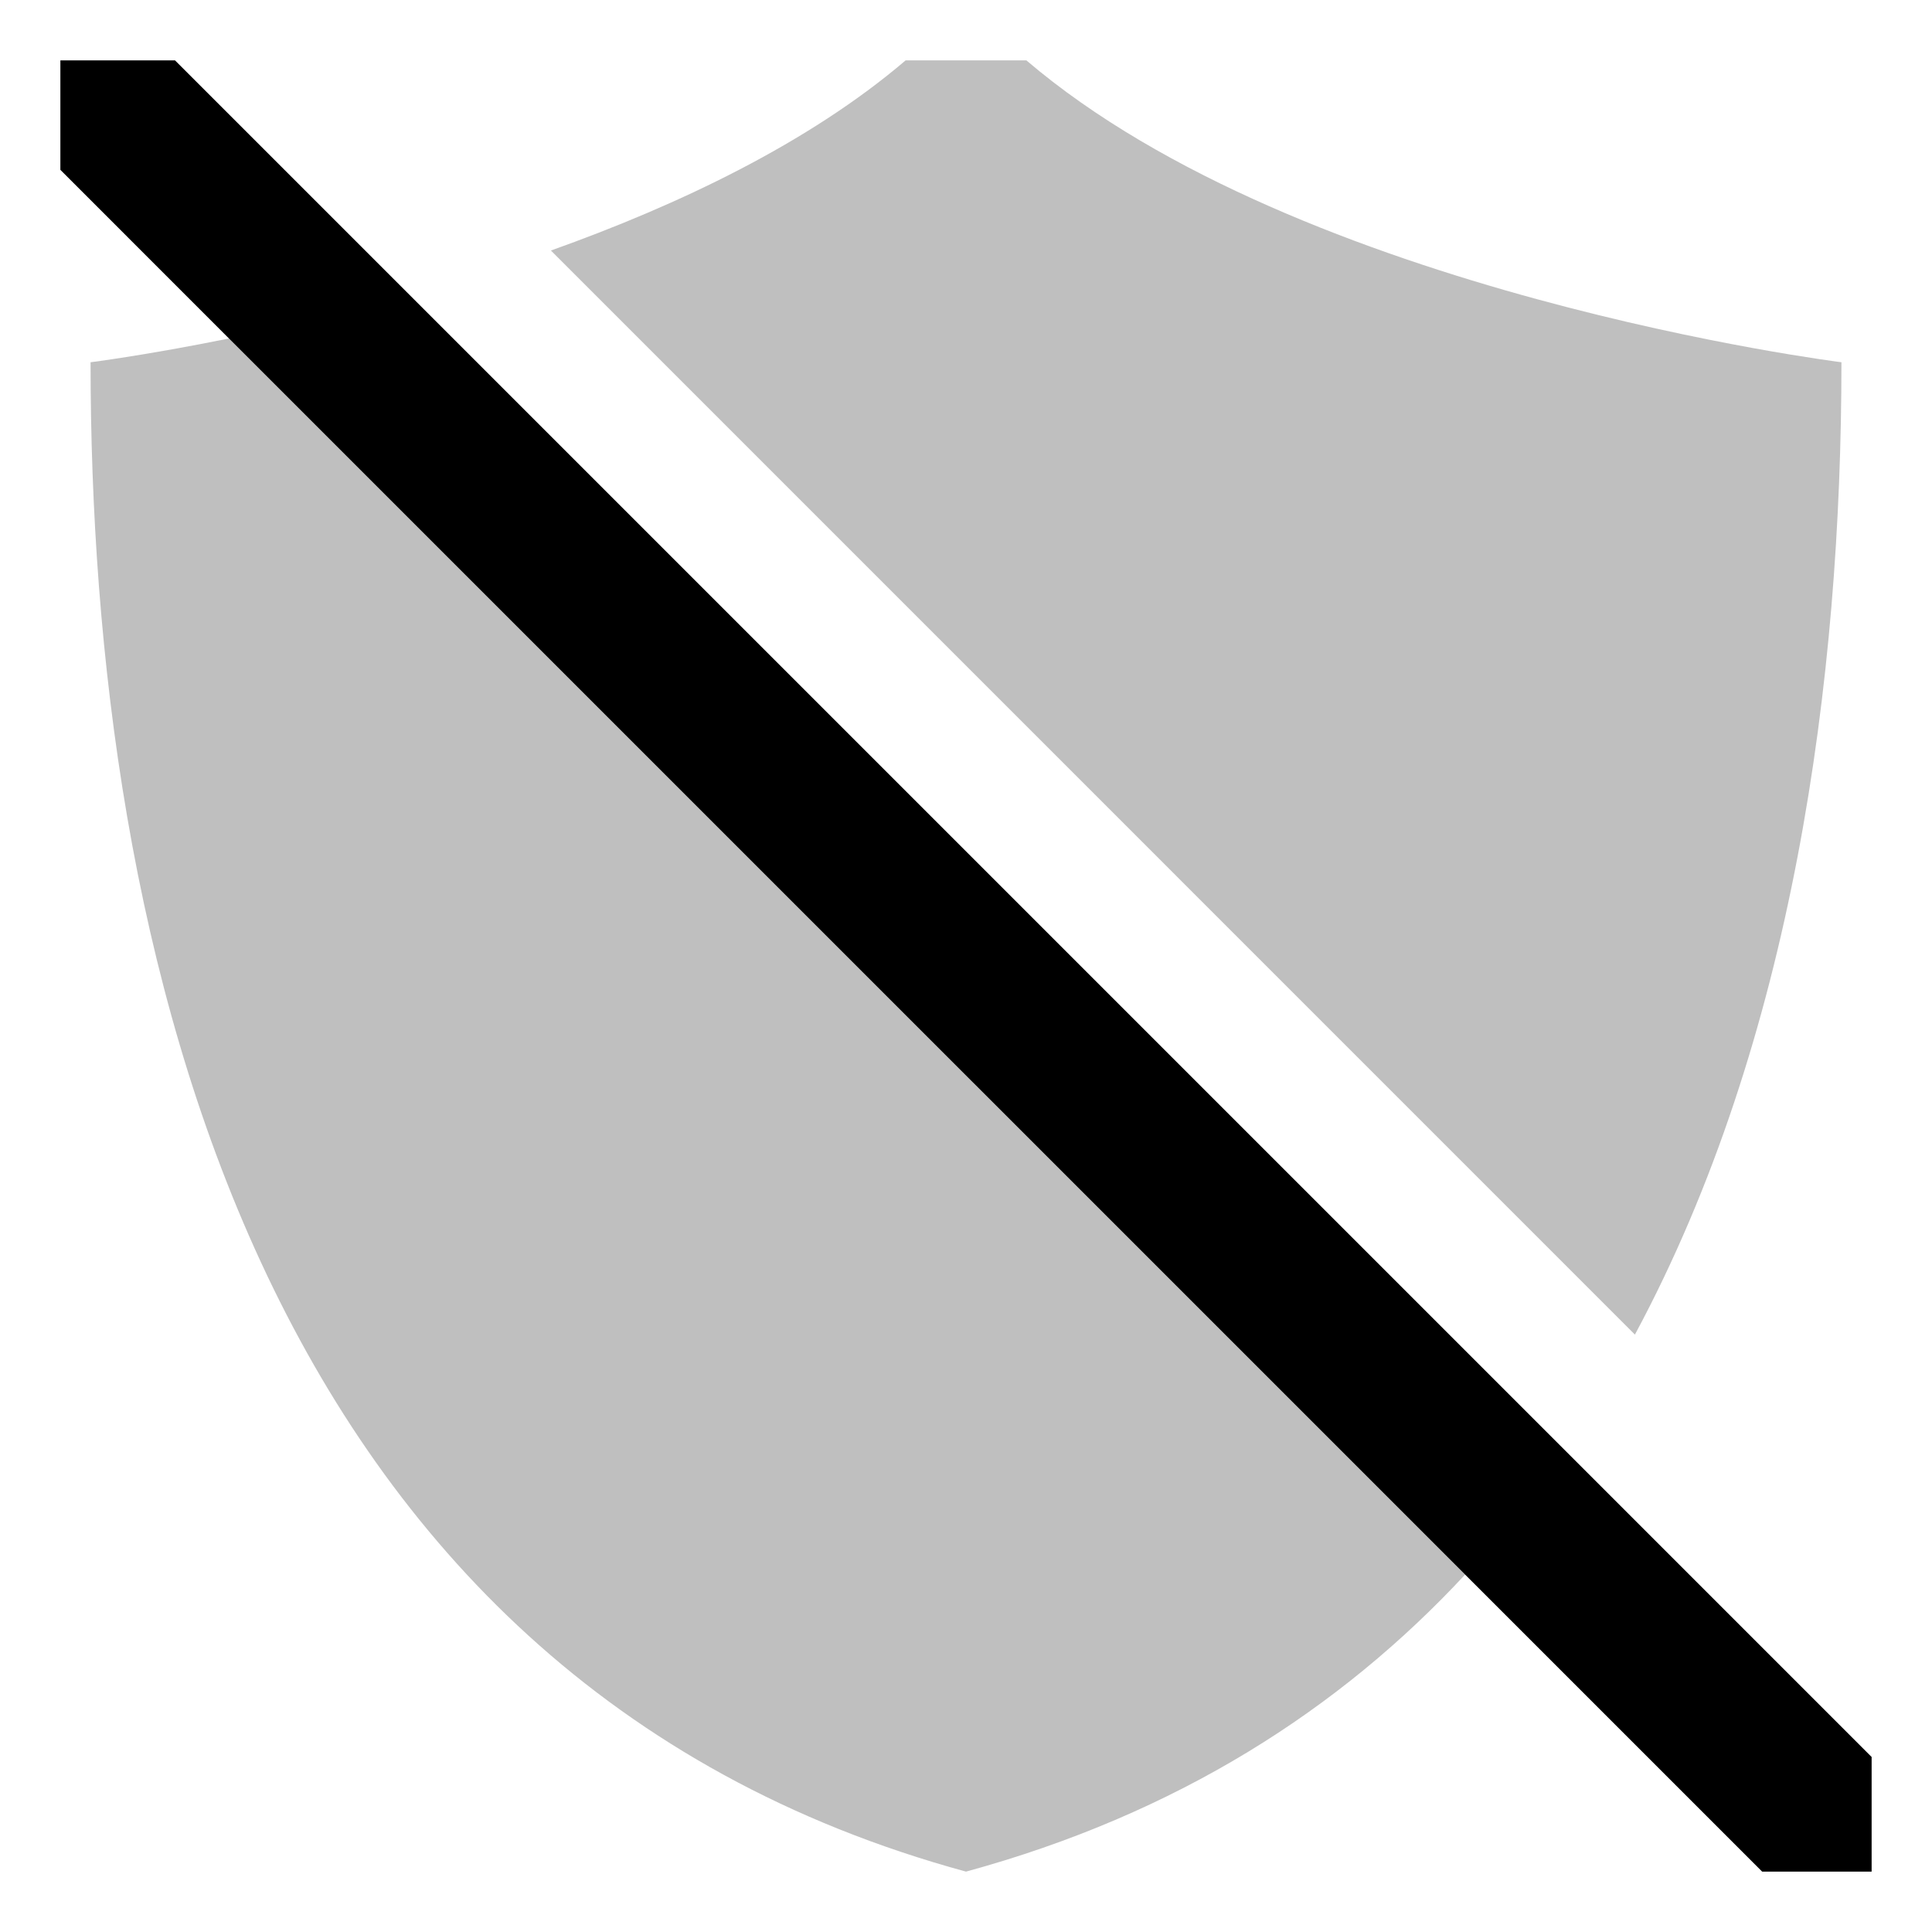 <svg id="export" xmlns="http://www.w3.org/2000/svg" viewBox="0 0 512 512"><defs><style>.cls-1,.cls-2{fill:currentColor;}.cls-1{opacity:0.25;}</style></defs><title>shield-slash</title><path class="cls-1" d="M488,96S344.73,78.07,272,16H240c-25.68,21.92-60.16,38.33-94,50.39L433.27,353.68C475.23,275.59,488,180,488,96Z"/><path class="cls-1" d="M24,96c0,154.47,43.2,348.51,232,400,56-15.28,99.21-43.1,132.27-78.72L60.68,89.7C38.54,94.18,24,96,24,96Z"/><polygon class="cls-2" points="414.64 384.25 46.38 16 46.27 16 16 16 16 45.01 60.68 89.7 388.27 417.28 466.99 496 496 496 496 467.31 496 465.62 414.64 384.25"/></svg>